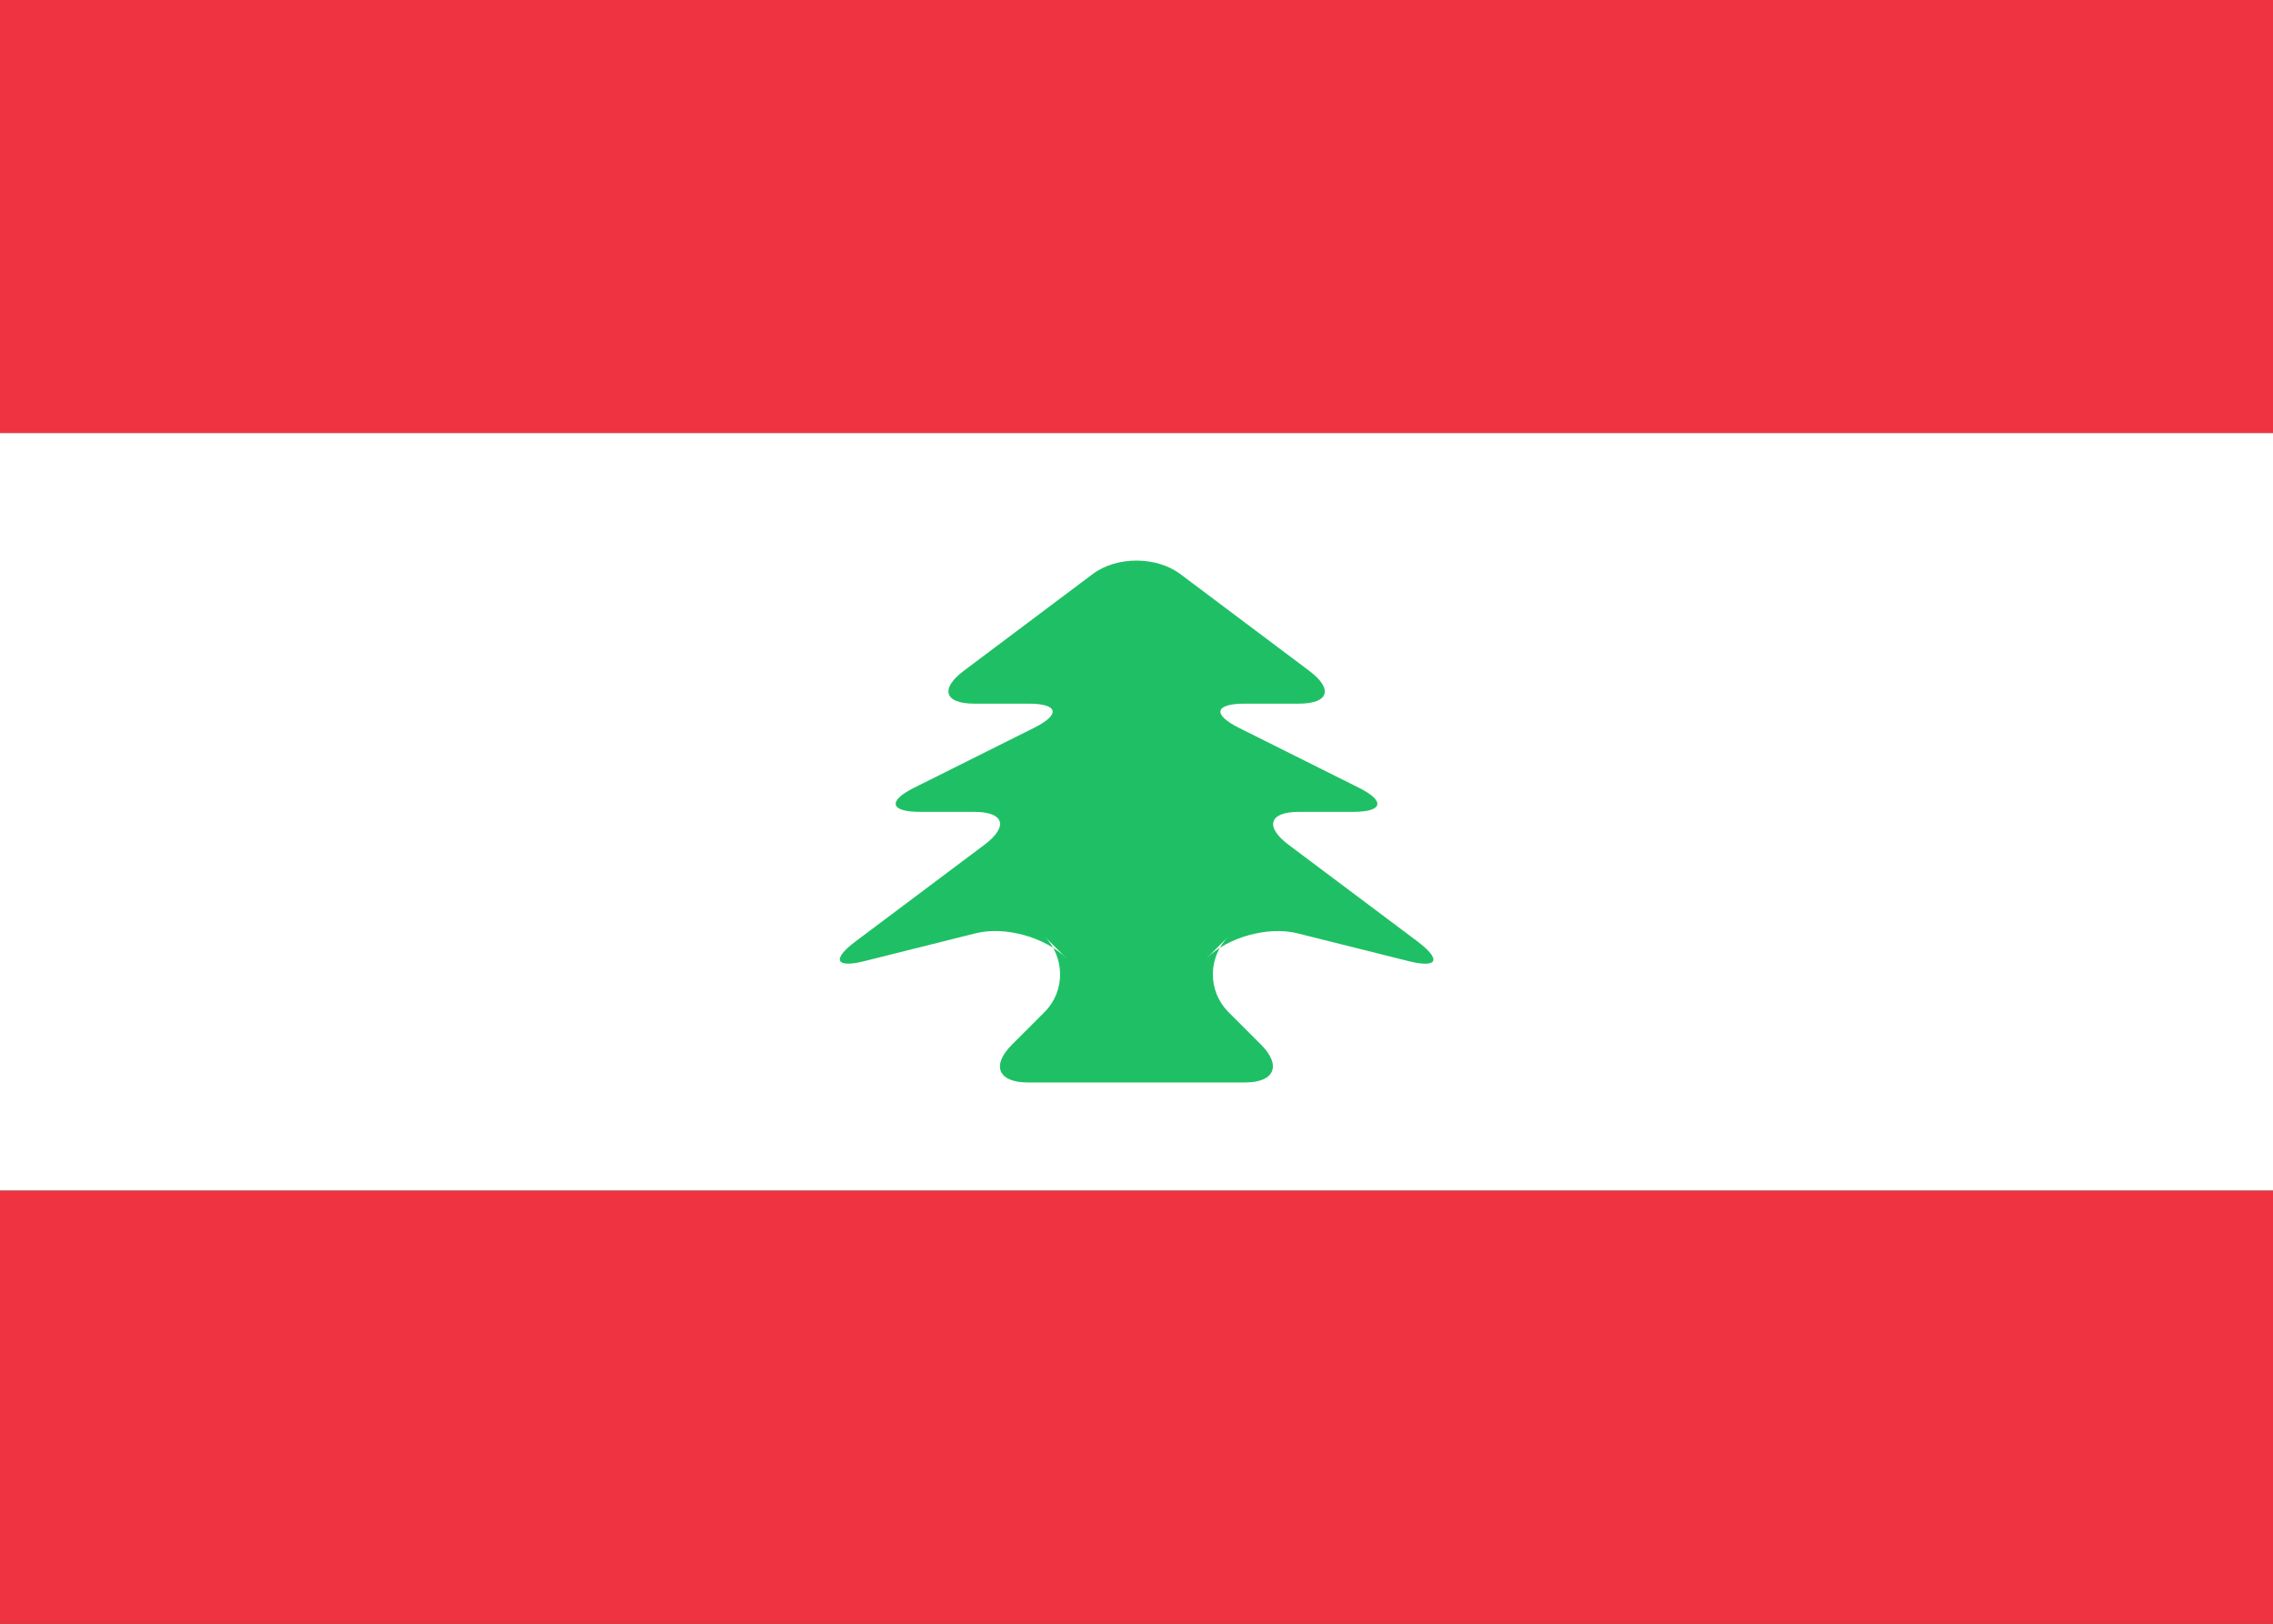 <svg xmlns="http://www.w3.org/2000/svg" width="28" height="20" viewBox="0 0 28 20">
  <rect x="0" y="0" width="28" height="20" fill="#333333" stroke="none"/>
  <g fill="none" fill-rule="evenodd">
    <rect width="28" height="9.333" y="5.333" fill="#FFF"/>
    <rect width="28" height="5.333" fill="#F03340"/>
    <rect width="28" height="5.333" y="14.667" fill="#F03340"/>
    <path fill="#1FC065" d="M12.867,12.466 C13.125,12.209 13.122,11.789 12.863,11.53 L13.137,11.804 C12.877,11.544 12.381,11.405 12.021,11.495 L10.646,11.839 C10.289,11.928 10.246,11.815 10.54,11.595 L12.127,10.405 C12.425,10.181 12.372,10 12.001,10 L11.333,10 C10.965,10 10.932,9.867 11.258,9.704 L12.742,8.963 C13.068,8.799 13.038,8.667 12.667,8.667 L11.999,8.667 C11.631,8.667 11.579,8.482 11.873,8.262 L13.46,7.071 C13.758,6.848 14.246,6.851 14.54,7.071 L16.127,8.262 C16.425,8.485 16.372,8.667 16.001,8.667 L15.333,8.667 C14.965,8.667 14.932,8.799 15.258,8.963 L16.742,9.704 C17.068,9.868 17.038,10 16.667,10 L15.999,10 C15.631,10 15.579,10.185 15.873,10.405 L17.46,11.595 C17.758,11.819 17.715,11.929 17.354,11.839 L15.979,11.495 C15.622,11.406 15.122,11.544 14.863,11.804 L15.137,11.53 C14.877,11.789 14.875,12.208 15.133,12.466 L15.534,12.867 C15.791,13.125 15.699,13.333 15.339,13.333 L12.661,13.333 C12.296,13.333 12.208,13.125 12.466,12.867 L12.867,12.466 Z"/>
  </g>
</svg>
